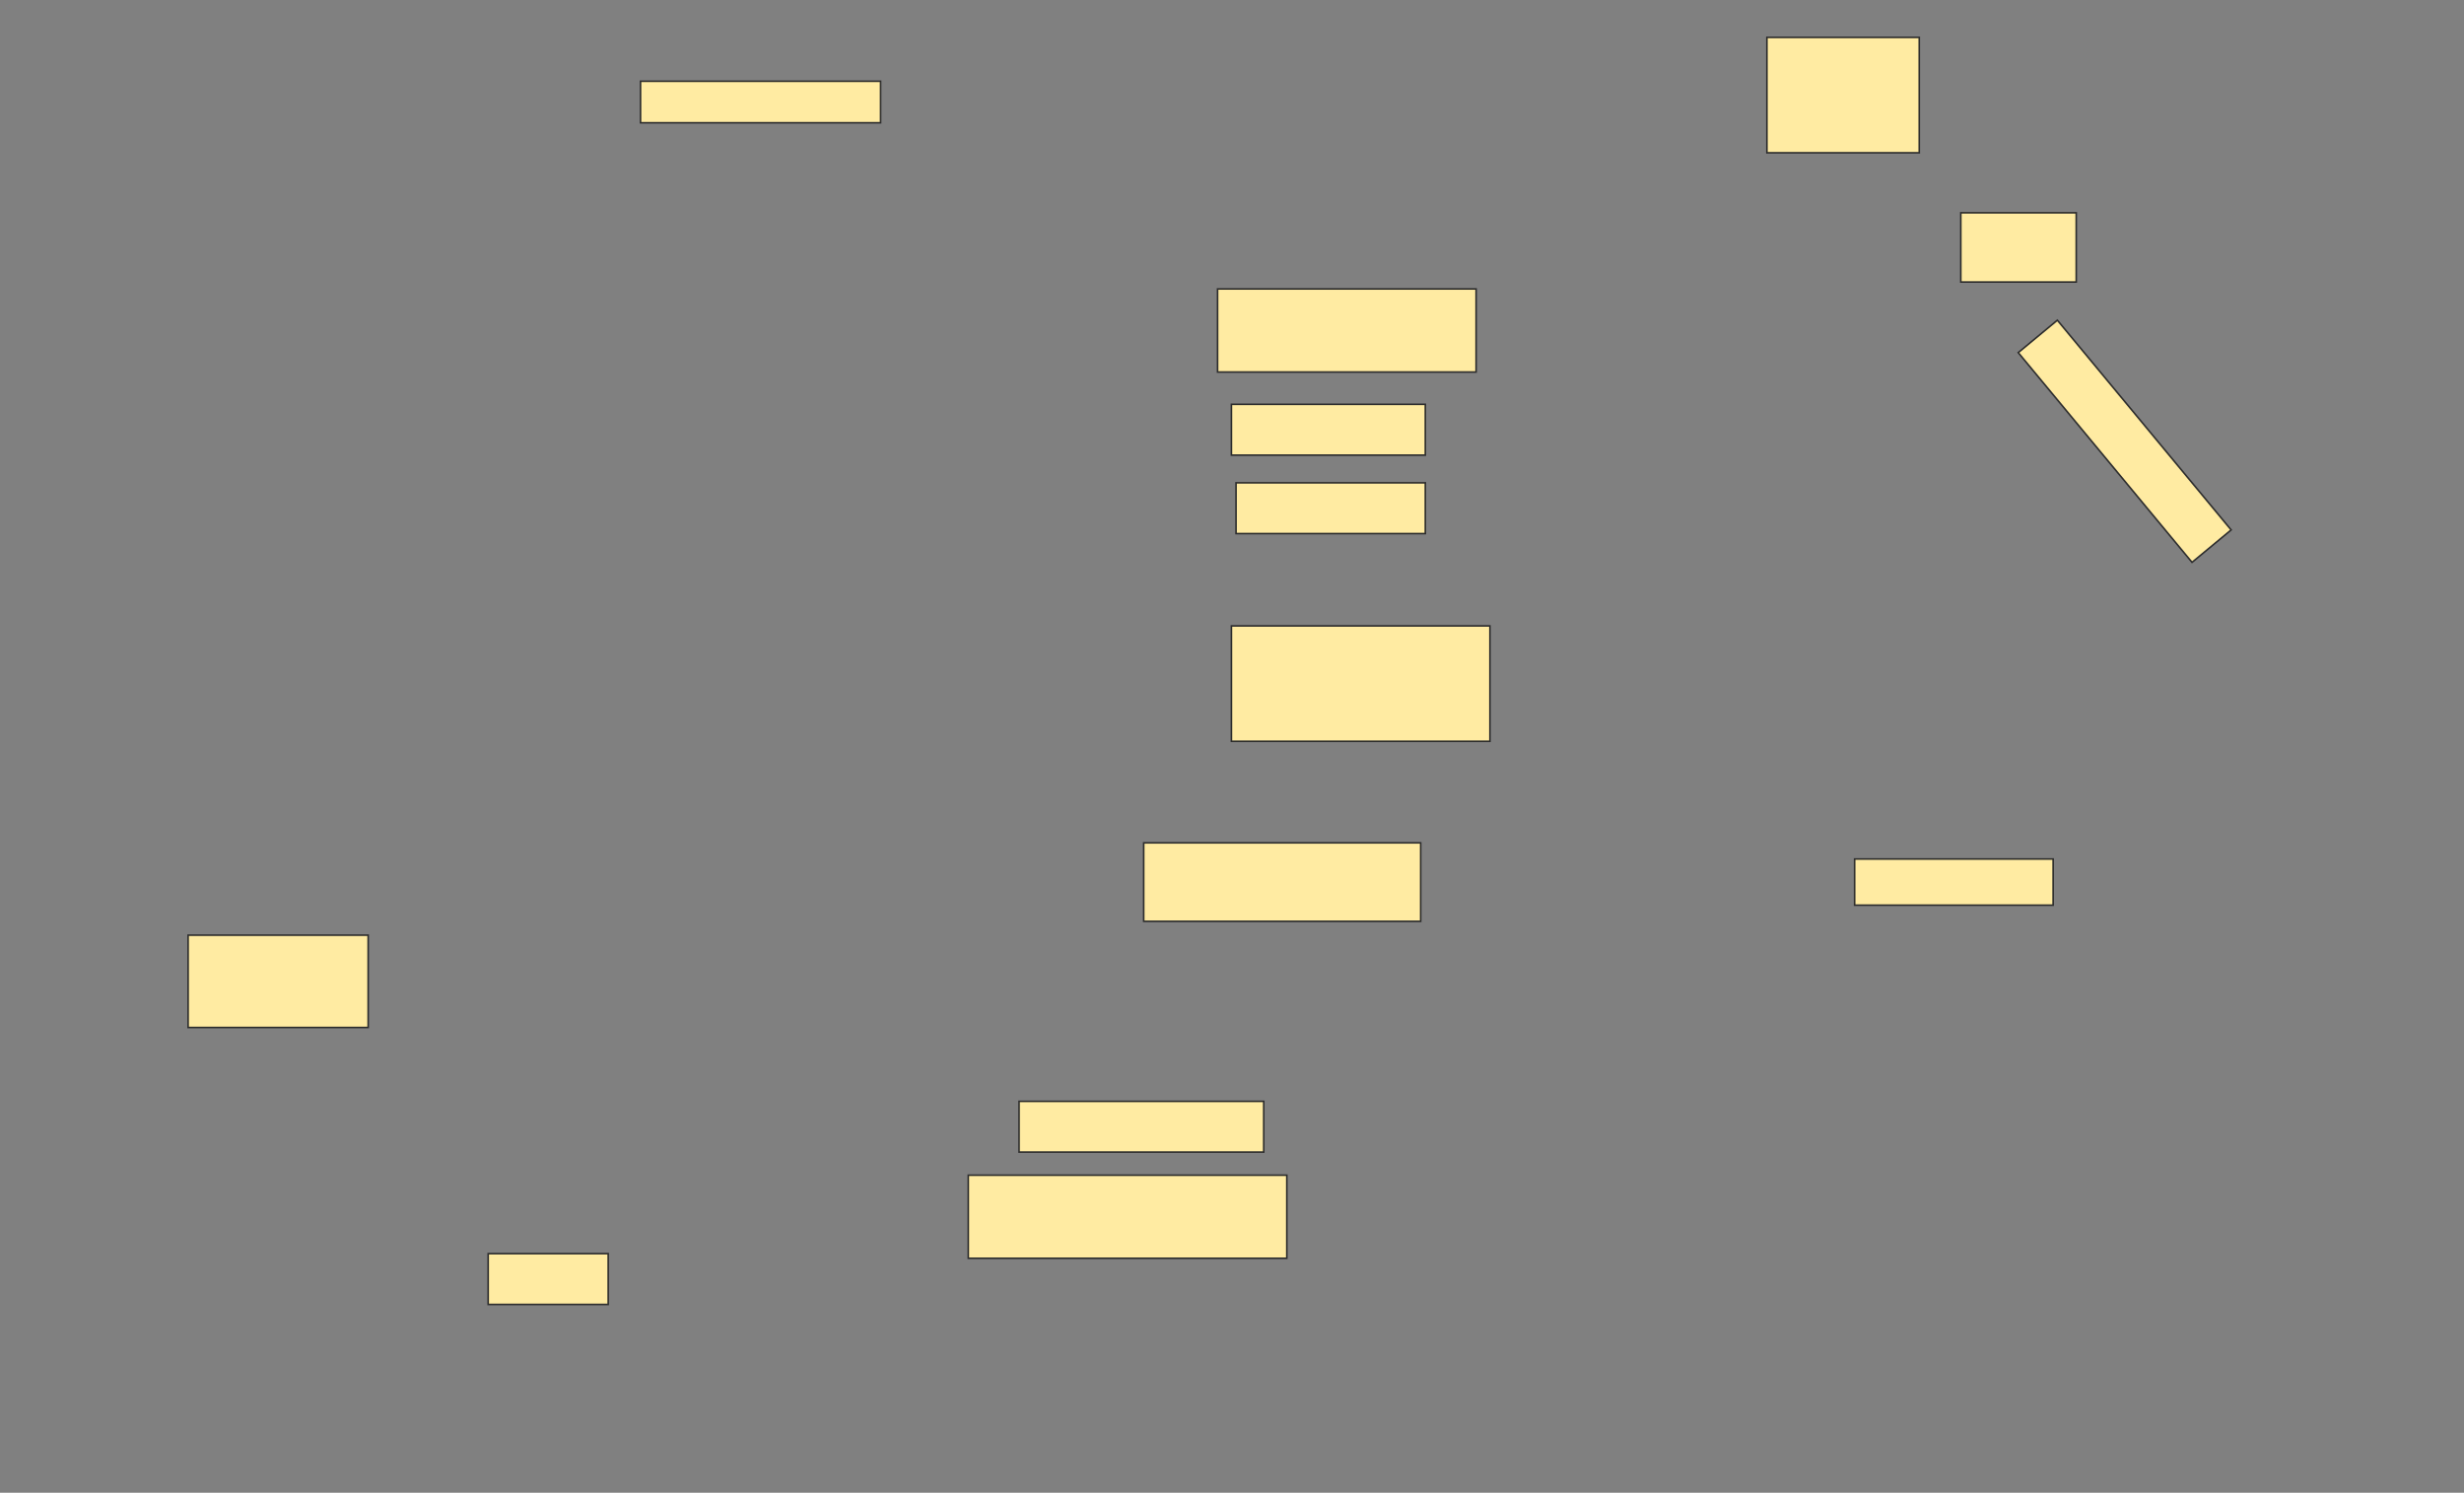 <svg height="924" width="1525" xmlns="http://www.w3.org/2000/svg">
 <rect width="100%" height="100%" fill="#808080" stroke="none"/>
 <!-- Created with Image Occlusion Enhanced -->
 <g>
  <title>Labels</title>
 </g>
 <g>
  <title>Masks</title>
  <rect fill="#FFEBA2" height="25.714" id="868101e78baf4308957b7aea412472f3-ao-1" stroke="#2D2D2D" width="148.571" x="396.429" y="50.286"/>
  <rect fill="#FFEBA2" height="51.429" id="868101e78baf4308957b7aea412472f3-ao-2" stroke="#2D2D2D" width="160" x="753.571" y="178.857"/>
  <rect fill="#FFEBA2" height="31.429" id="868101e78baf4308957b7aea412472f3-ao-3" stroke="#2D2D2D" width="120" x="762.143" y="250.286"/>
  <rect fill="#FFEBA2" height="31.429" id="868101e78baf4308957b7aea412472f3-ao-4" stroke="#2D2D2D" stroke-dasharray="null" stroke-linecap="null" stroke-linejoin="null" width="117.143" x="765" y="298.857"/>
  <rect fill="#FFEBA2" height="71.429" id="868101e78baf4308957b7aea412472f3-ao-5" stroke="#2D2D2D" stroke-dasharray="null" stroke-linecap="null" stroke-linejoin="null" width="160" x="762.143" y="387.429"/>
  <rect fill="#FFEBA2" height="48.571" id="868101e78baf4308957b7aea412472f3-ao-6" stroke="#2D2D2D" stroke-dasharray="null" stroke-linecap="null" stroke-linejoin="null" width="171.429" x="707.857" y="521.714"/>
  <rect fill="#FFEBA2" height="57.143" id="868101e78baf4308957b7aea412472f3-ao-7" stroke="#2D2D2D" stroke-dasharray="null" stroke-linecap="null" stroke-linejoin="null" width="111.429" x="116.429" y="578.857"/>
  <rect fill="#FFEBA2" height="31.429" id="868101e78baf4308957b7aea412472f3-ao-8" stroke="#2D2D2D" stroke-dasharray="null" stroke-linecap="null" stroke-linejoin="null" width="151.429" x="630.714" y="681.714"/>
  <rect fill="#FFEBA2" height="51.429" id="868101e78baf4308957b7aea412472f3-ao-9" stroke="#2D2D2D" stroke-dasharray="null" stroke-linecap="null" stroke-linejoin="null" width="197.143" x="599.286" y="727.429"/>
  <rect fill="#FFEBA2" height="31.429" id="868101e78baf4308957b7aea412472f3-ao-10" stroke="#2D2D2D" stroke-dasharray="null" stroke-linecap="null" stroke-linejoin="null" width="74.286" x="302.143" y="776"/>
  <rect fill="#FFEBA2" height="71.429" id="868101e78baf4308957b7aea412472f3-ao-11" stroke="#2D2D2D" stroke-dasharray="null" stroke-linecap="null" stroke-linejoin="null" width="94.286" x="1093.571" y="23.143"/>
  <rect fill="#FFEBA2" height="42.857" id="868101e78baf4308957b7aea412472f3-ao-12" stroke="#2D2D2D" stroke-dasharray="null" stroke-linecap="null" stroke-linejoin="null" width="71.429" x="1213.571" y="131.714"/>
  <rect fill="#FFEBA2" height="28.571" id="868101e78baf4308957b7aea412472f3-ao-13" stroke="#2D2D2D" stroke-dasharray="null" stroke-linecap="null" stroke-linejoin="null" width="122.857" x="1147.857" y="531.714"/>
  <rect fill="#FFEBA2" height="31.429" id="868101e78baf4308957b7aea412472f3-ao-14" stroke="#2D2D2D" stroke-dasharray="null" stroke-linecap="null" stroke-linejoin="null" transform="rotate(50.356 1315,273.143) " width="168.571" x="1230.714" y="257.429"/>
  
 </g>
</svg>
